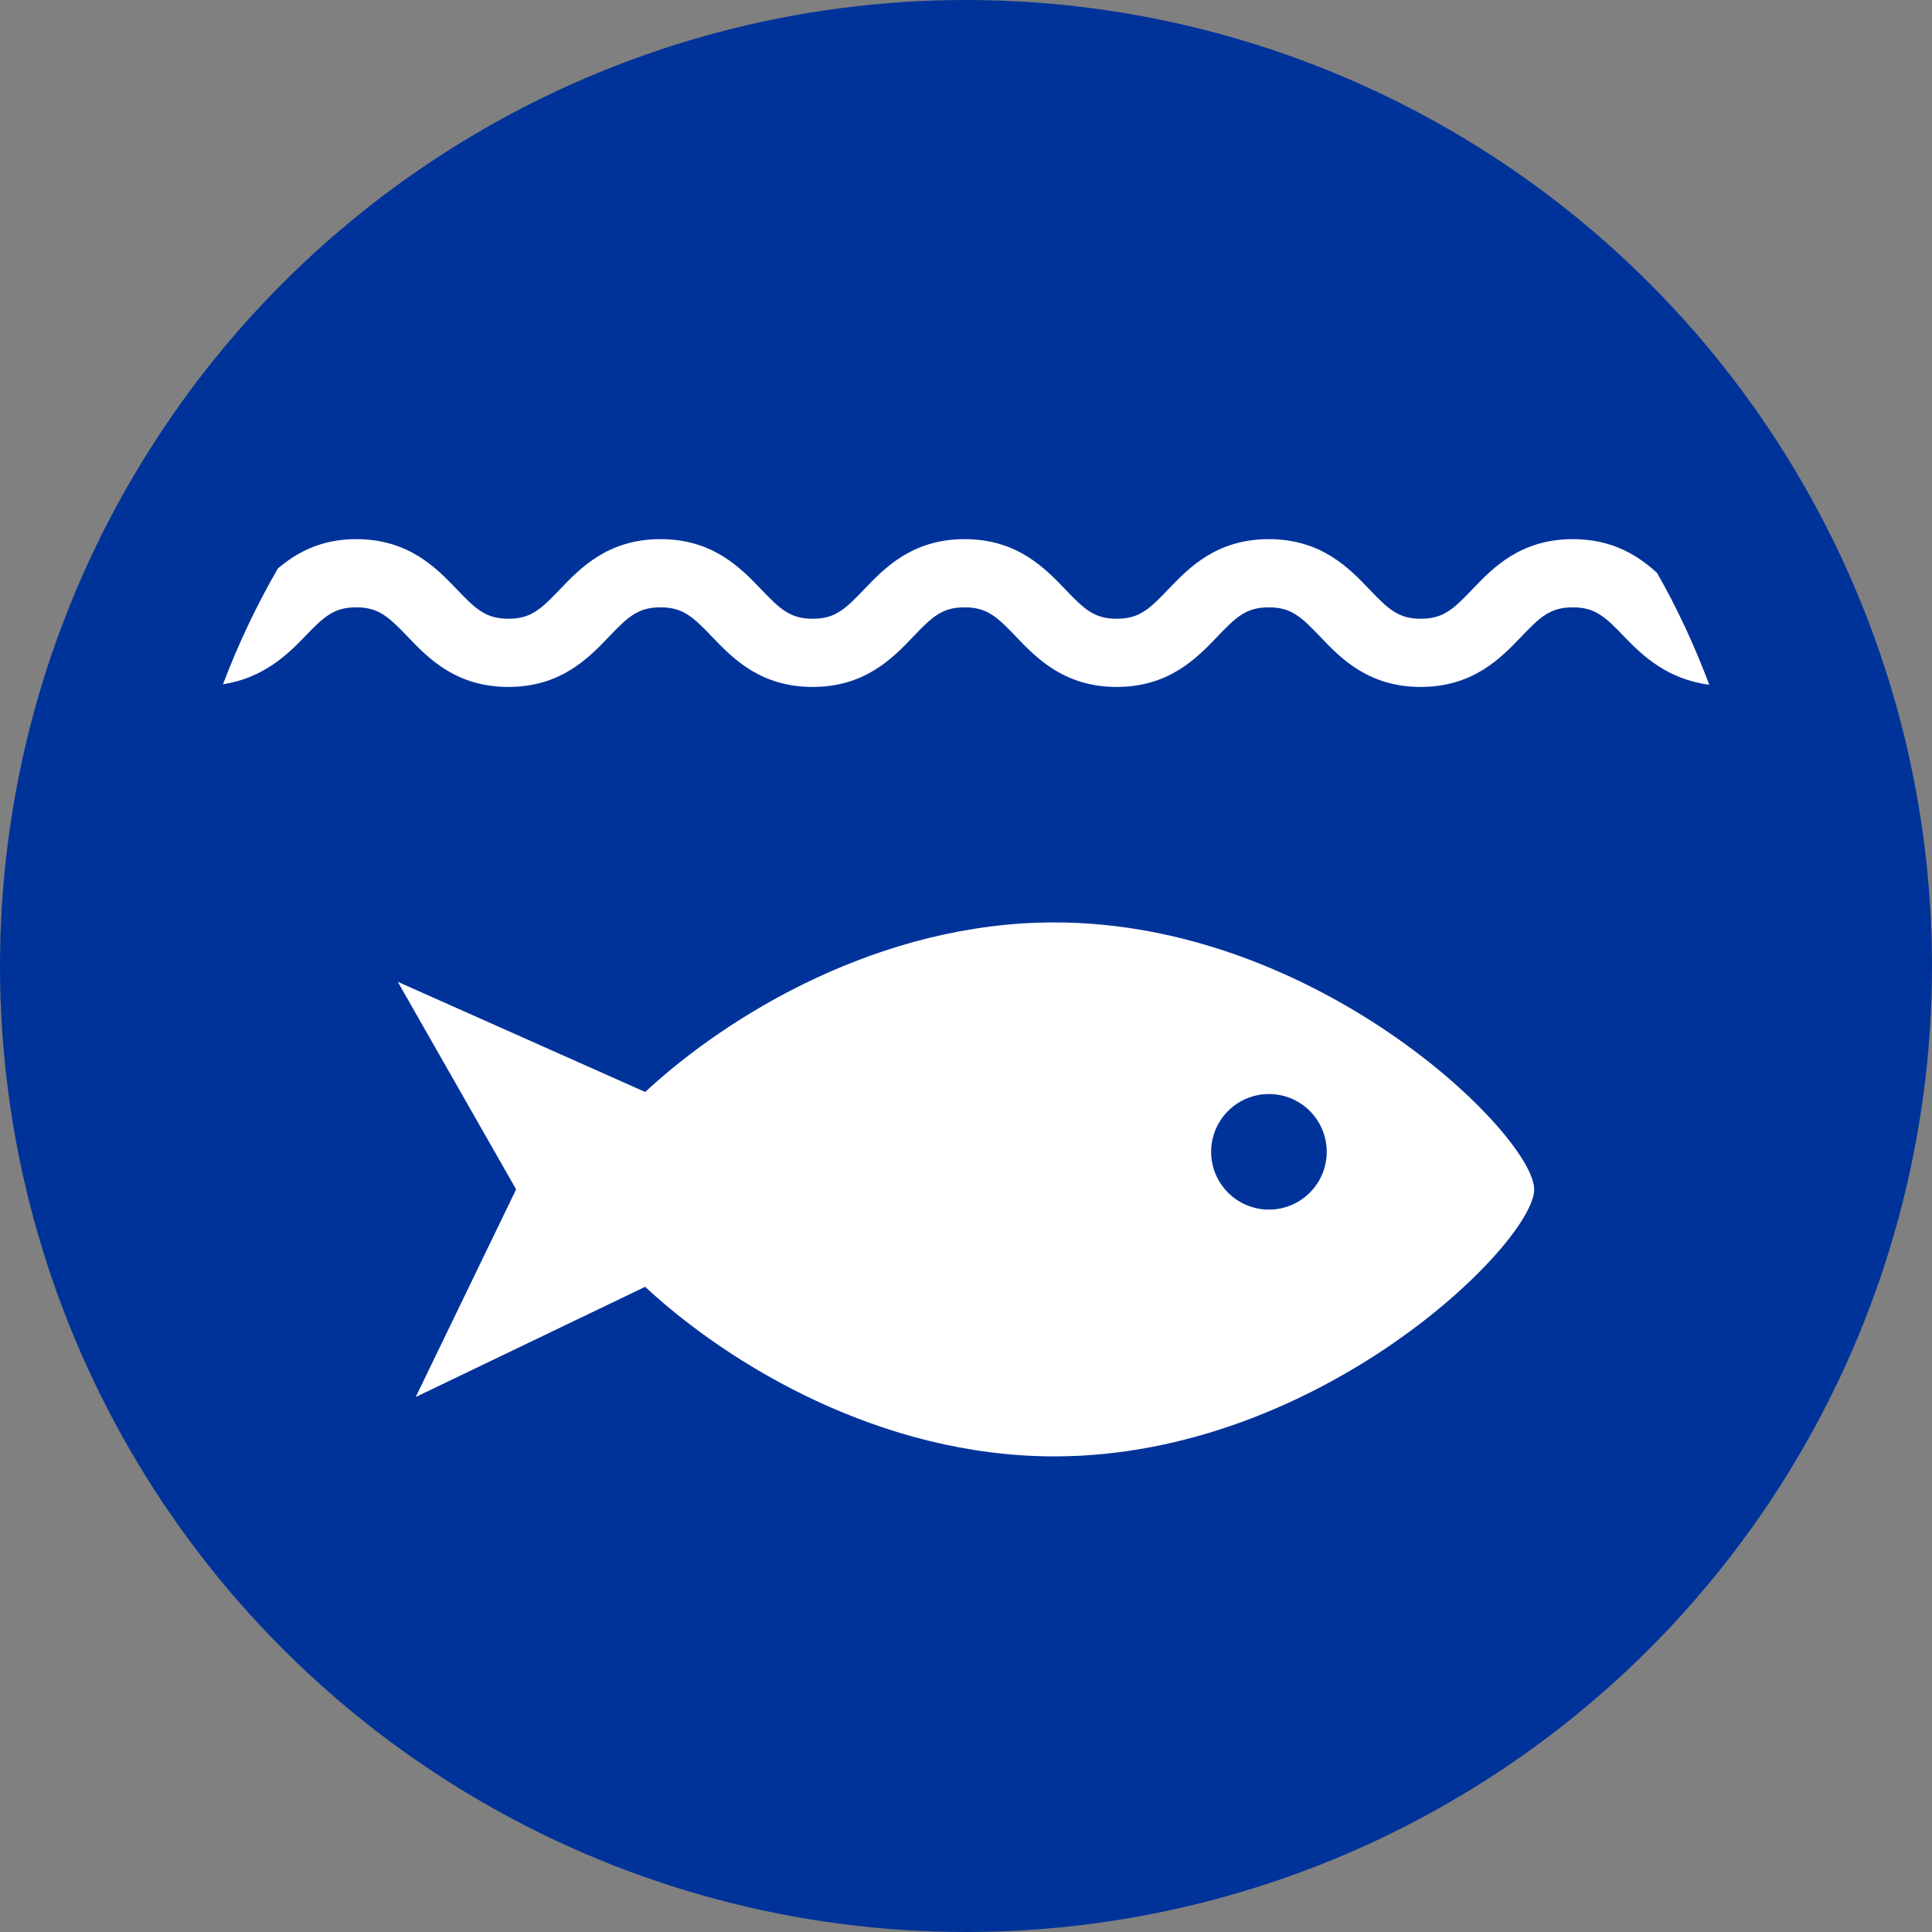 <?xml version="1.0" encoding="UTF-8"?><svg id="Ebene_2" xmlns="http://www.w3.org/2000/svg" viewBox="0 0 34 34"><rect x="0" y="0" width="34" height="34" fill="#808080" stroke="none"/><defs><style>.cls-1{fill:#fff;}.cls-2{fill:#039;}.cls-3{fill:none;}</style></defs><g id="Ebene_1-2"><circle class="cls-2" cx="17" cy="17" r="17"/><path class="cls-3" d="M22.331,19.253c-.561,0-1.017,.455-1.017,1.017s.456,1.017,1.017,1.017,1.017-.456,1.017-1.017-.455-1.017-1.017-1.017Z"/><path class="cls-3" d="M18.556,25.629c-3.052,0-5.718-1.608-7.202-2.984l-4.037,1.939,1.767-3.654-2.084-3.652,4.354,1.939c1.484-1.376,4.149-2.984,7.202-2.984,4.664,0,8.444,3.758,8.444,4.698s-3.781,4.698-8.444,4.698Z"/><path class="cls-1" d="M29.162,10.083c-.333-.304-.783-.595-1.482-.595-.926,0-1.415,.512-1.772,.886-.332,.348-.51,.515-.904,.515s-.572-.168-.904-.516c-.356-.373-.846-.885-1.771-.885s-1.415,.512-1.772,.886c-.332,.348-.51,.515-.904,.515-.396,0-.573-.168-.905-.516-.357-.373-.847-.885-1.772-.885s-1.414,.512-1.771,.886c-.332,.348-.509,.515-.903,.515-.396,0-.572-.168-.905-.515-.357-.374-.847-.886-1.773-.886s-1.415,.512-1.772,.885c-.332,.348-.51,.516-.905,.516s-.573-.168-.906-.516c-.357-.373-.847-.885-1.772-.885-.635,0-1.056,.244-1.379,.516-.375,.648-.697,1.329-.966,2.038,.704-.109,1.13-.516,1.439-.838,.333-.348,.51-.516,.905-.516s.572,.168,.905,.515c.357,.374,.847,.886,1.773,.886s1.415-.512,1.772-.885c.332-.348,.51-.516,.905-.516s.573,.168,.906,.516c.357,.373,.847,.885,1.772,.885s1.414-.512,1.771-.886c.332-.348,.509-.515,.903-.515,.396,0,.573,.168,.905,.516,.357,.373,.847,.885,1.772,.885s1.414-.512,1.771-.885c.332-.348,.51-.516,.905-.516s.571,.167,.903,.515c.356,.374,.846,.886,1.771,.886s1.414-.512,1.771-.885c.332-.348,.51-.516,.905-.516s.573,.168,.906,.516c.317,.331,.758,.751,1.496,.846-.256-.683-.561-1.341-.918-1.967Zm-10.606,6.15c-3.052,0-5.718,1.608-7.202,2.984l-4.354-1.939,2.083,3.653-1.767,3.654,4.037-1.939c1.484,1.376,4.15,2.984,7.202,2.984,4.664,0,8.444-3.758,8.444-4.698,0-.94-3.78-4.699-8.443-4.699Zm3.775,5.054c-.561,0-1.017-.456-1.017-1.017s.456-1.017,1.017-1.017,1.017,.455,1.017,1.017-.456,1.017-1.017,1.017Z"/></g></svg>